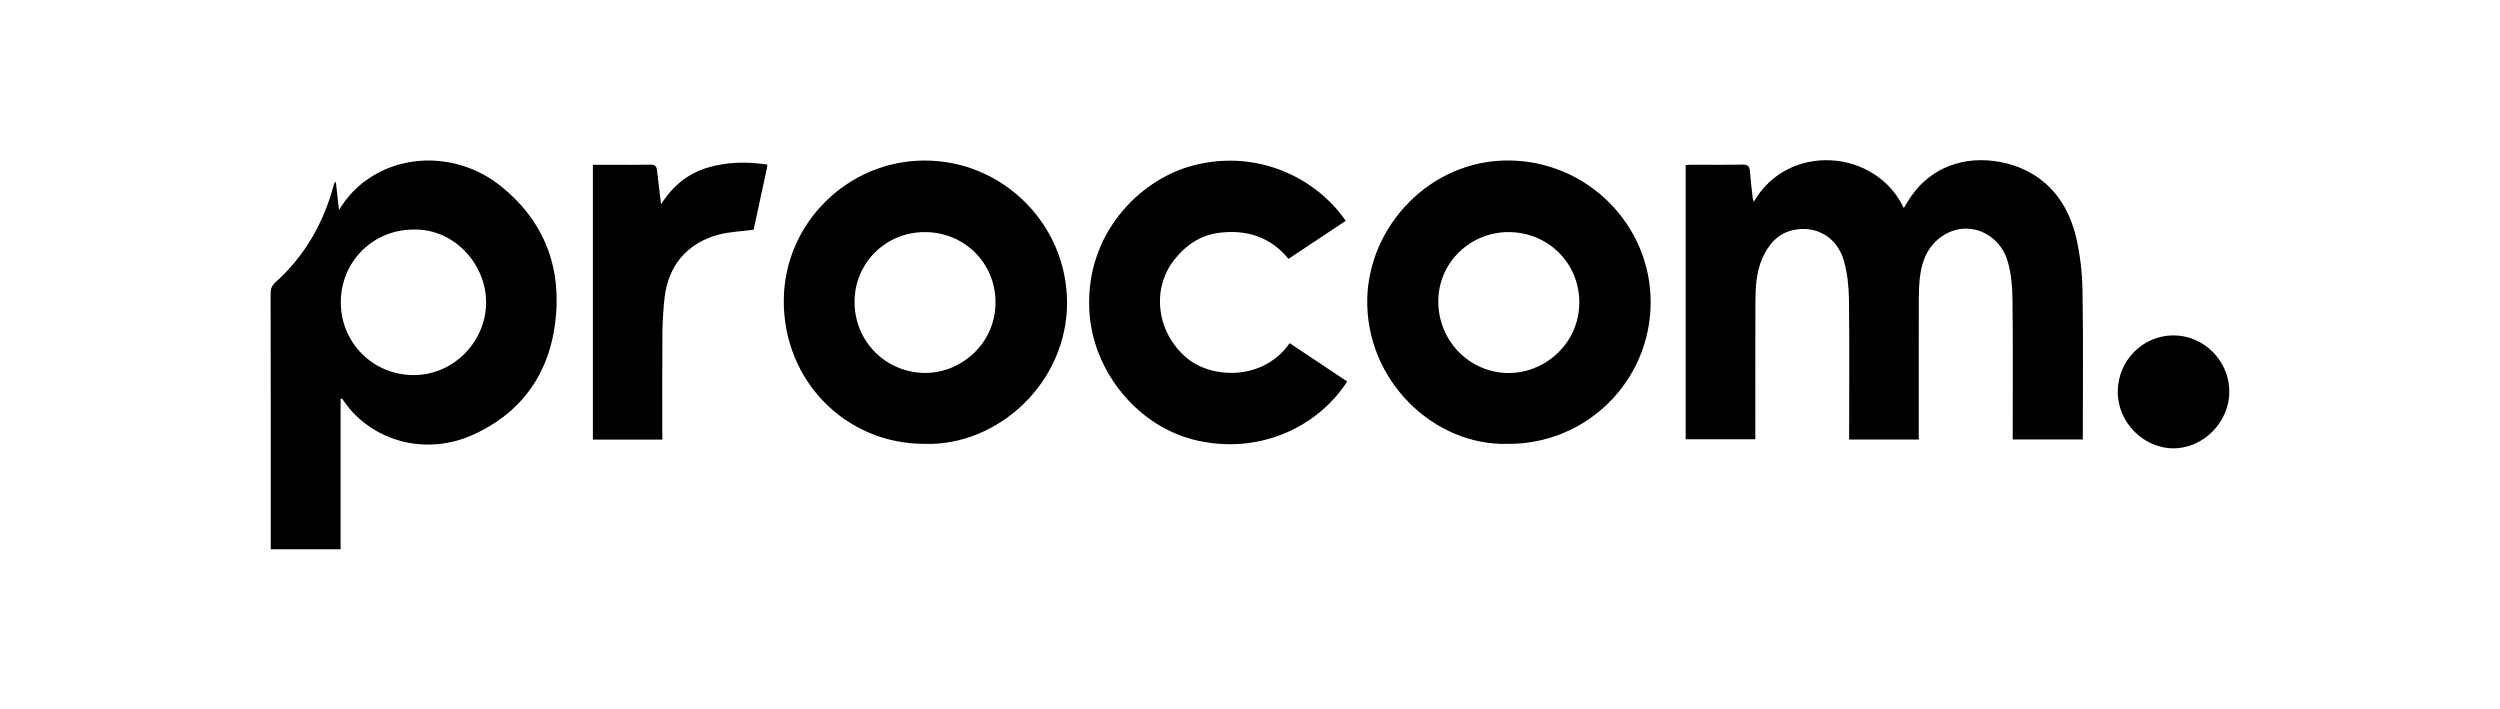 <?xml version="1.0" encoding="utf-8"?>
<!-- Generator: Adobe Illustrator 25.4.0, SVG Export Plug-In . SVG Version: 6.00 Build 0)  -->
<svg version="1.1" id="Layer_1" xmlns="http://www.w3.org/2000/svg" xmlns:xlink="http://www.w3.org/1999/xlink" x="0px" y="0px"
	 viewBox="0 0 382.92 108.67" style="enable-background:new 0 0 382.92 108.67;" xml:space="preserve">
<g>
	<path d="M293.9,67.32c-3.58,0-7.05,0-10.67,0c0-0.37,0-0.74,0-1.1c0-6.78,0.06-13.57-0.03-20.35c-0.02-1.97-0.24-4-0.76-5.89
		c-1.02-3.62-4.23-5.5-7.74-4.75c-2.37,0.51-3.8,2.16-4.74,4.28c-0.98,2.19-1.08,4.54-1.09,6.88c-0.02,6.56-0.01,13.12-0.01,19.68
		c0,0.38,0,0.76,0,1.21c-3.58,0-7.1,0-10.67,0c0-13.98,0-27.94,0-41.99c0.33-0.02,0.63-0.06,0.93-0.06c2.6-0.01,5.2,0.04,7.79-0.02
		c0.86-0.02,1.08,0.33,1.13,1.09c0.1,1.32,0.26,2.64,0.41,3.96c0.02,0.21,0.11,0.4,0.18,0.65c5.18-9.09,18.65-8.17,22.97,0.95
		c0.24-0.39,0.44-0.72,0.65-1.06c2.82-4.66,7.7-6.81,13.1-6.15c5.38,0.67,10.82,3.94,12.65,11.74c0.6,2.59,0.92,5.31,0.97,7.98
		c0.13,7.32,0.05,14.65,0.05,21.97c0,0.31,0,0.62,0,0.97c-3.6,0-7.1,0-10.74,0c0-0.4,0-0.76,0-1.13c0-6.75,0.05-13.5-0.03-20.25
		c-0.02-1.94-0.18-3.95-0.71-5.8c-1.31-4.62-6.26-6.5-10.01-3.99c-2.13,1.43-3.08,3.54-3.42,5.99c-0.15,1.13-0.2,2.27-0.21,3.41
		c-0.02,6.88-0.01,13.76-0.01,20.63C293.9,66.52,293.9,66.86,293.9,67.32z"/>
	<path d="M52.17,61.11c0,7.65,0,15.3,0,23.02c-3.59,0-7.09,0-10.7,0c0-0.41,0-0.79,0-1.16c0-12.68,0.01-25.36-0.02-38.04
		c0-0.71,0.19-1.19,0.75-1.7c4.53-4.08,7.41-9.15,8.95-15.01c0.03-0.12,0.06-0.24,0.29-0.37c0.15,1.35,0.3,2.7,0.48,4.31
		c1.32-2.14,2.85-3.71,4.73-4.94c5.98-3.92,14.17-3.43,20.04,1.27c6.22,4.98,9.08,11.55,8.5,19.43
		c-0.64,8.64-4.83,15.12-12.83,18.71c-6.72,3.01-14.34,1.24-18.79-4.01c-0.43-0.5-0.79-1.05-1.19-1.57
		C52.31,61.07,52.24,61.09,52.17,61.11z M63.38,35.16c-6.22-0.02-11.16,4.89-11.18,11.11c-0.02,6.2,4.91,11.17,11.13,11.18
		c6,0.02,10.87-4.88,11.12-10.7C74.69,40.63,69.63,35.01,63.38,35.16z"/>
	<path d="M141.64,67.99c-12.11,0-21.6-9.62-21.59-21.88c0-11.83,9.74-21.53,21.61-21.52c11.98,0.01,21.75,9.79,21.78,21.74
		C163.45,58.65,152.84,68.32,141.64,67.99z M141.65,35.55c-5.99-0.01-10.75,4.73-10.76,10.67c-0.01,6.03,4.69,10.74,10.57,10.9
		c5.55,0.15,11.05-4.36,11.02-10.86C152.46,40.27,147.7,35.55,141.65,35.55z"/>
	<path d="M231.01,67.99c-11.49,0.33-21.85-9.8-21.59-22.2c0.22-11.11,9.59-21.29,21.68-21.21c11.99,0.08,21.77,9.84,21.73,21.78
		C252.78,58.36,243.04,68.02,231.01,67.99z M231.08,35.55c-5.93-0.02-10.76,4.72-10.78,10.56c-0.02,6.05,4.66,10.83,10.46,11.02
		c5.67,0.18,11.14-4.38,11.14-10.84C241.89,40.31,237.13,35.56,231.08,35.55z"/>
	<path d="M206.13,33.82c-2.93,1.95-5.8,3.85-8.78,5.83c-2.74-3.37-6.38-4.5-10.56-4c-2.9,0.35-5.19,1.9-6.97,4.19
		c-3.49,4.5-2.64,11.05,1.86,14.91c3.92,3.37,11.87,3.55,15.86-2.19c2.93,1.96,5.87,3.91,8.8,5.87
		c-4.09,6.44-12.74,11.24-22.77,9.09c-9.21-1.97-16.3-10.64-16.73-20.13c-0.52-11.71,7.74-19.63,15.23-21.85
		C191.79,22.65,201.23,26.78,206.13,33.82z"/>
	<path d="M101.46,67.33c-3.63,0-7.11,0-10.65,0c0-14,0-27.98,0-42.09c1.05,0,2.08,0,3.11,0c1.9,0,3.81,0.03,5.7-0.02
		c0.71-0.02,0.94,0.25,1.02,0.9c0.17,1.63,0.39,3.26,0.62,5.16c1.81-2.85,4.13-4.72,7.18-5.62c3-0.89,6.02-0.9,9.05-0.46
		c0.02,0.15,0.06,0.21,0.04,0.27c-0.71,3.29-1.42,6.58-2.1,9.72c-1.87,0.25-3.69,0.3-5.4,0.76c-4.78,1.28-7.69,4.75-8.24,9.66
		c-0.2,1.79-0.31,3.59-0.33,5.39c-0.04,5.04-0.02,10.07-0.02,15.11C101.46,66.5,101.46,66.87,101.46,67.33z"/>
	<path d="M341.46,59.99c0.01,4.64-3.97,8.69-8.55,8.68c-4.62,0-8.55-3.99-8.54-8.68c0.01-4.75,3.84-8.62,8.53-8.62
		C337.6,51.38,341.45,55.26,341.46,59.99z"/>
</g>
</svg>
